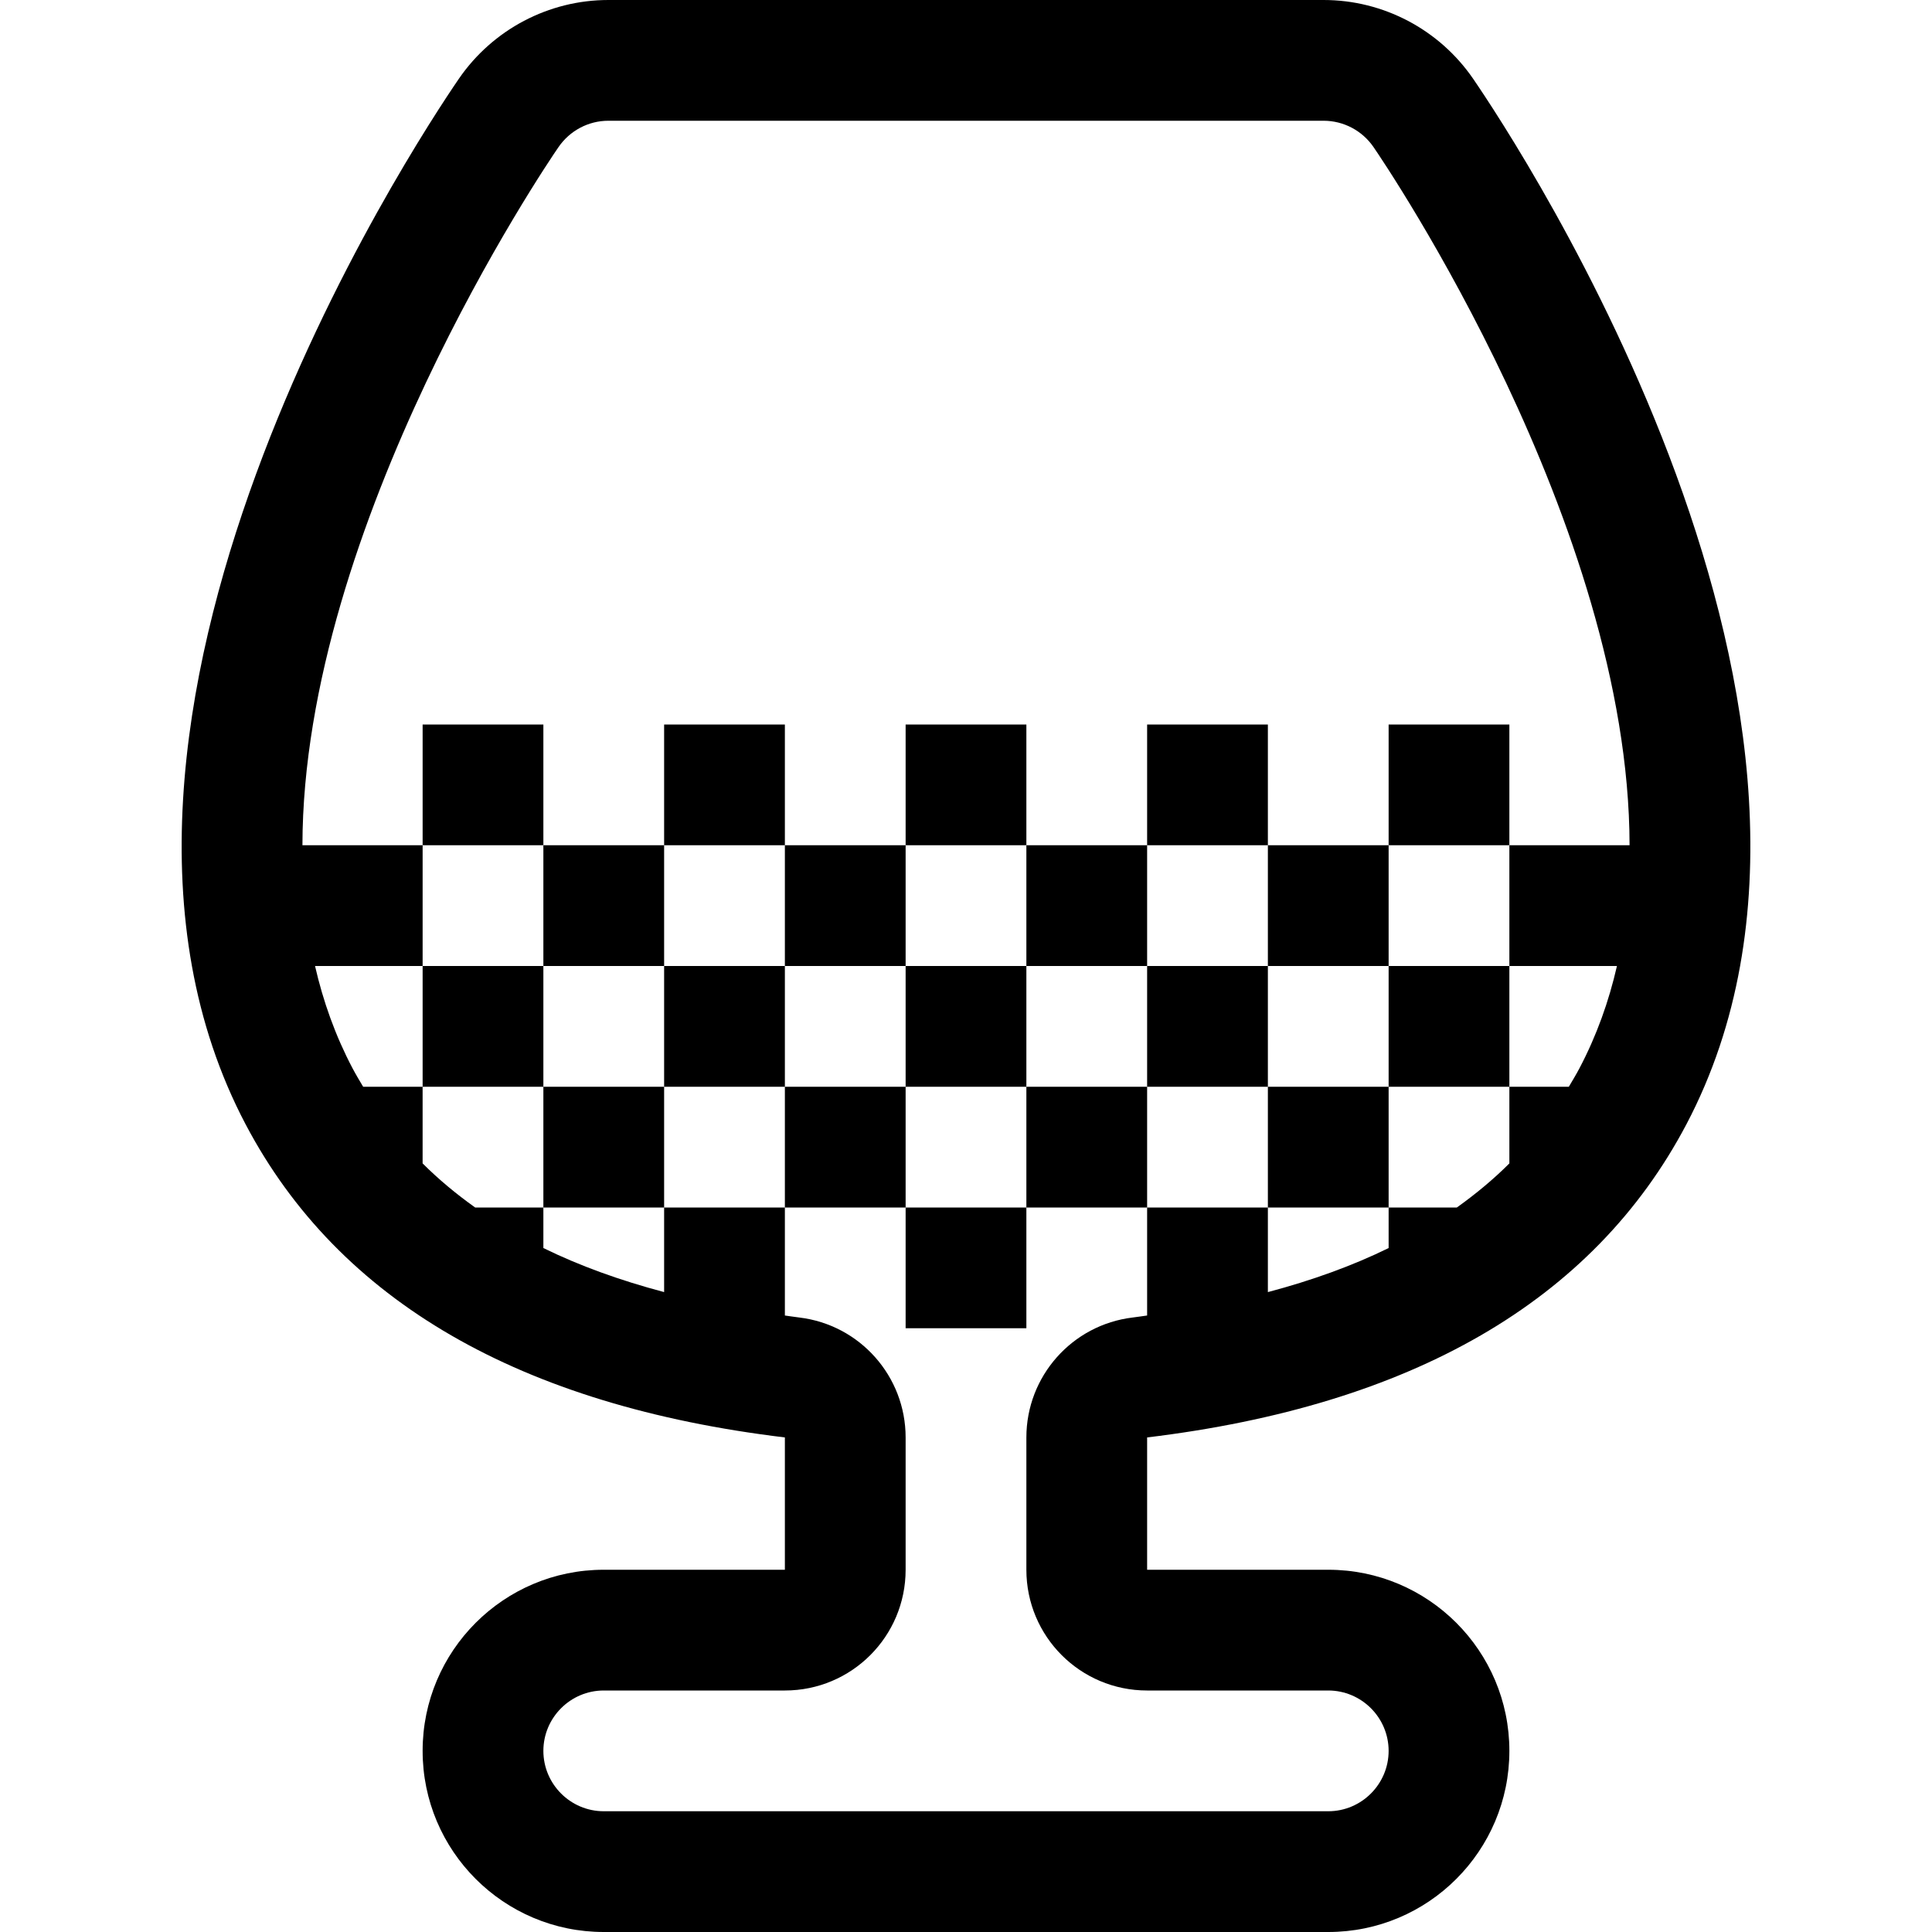 <?xml version="1.0" encoding="utf-8"?>
<!-- Generator: Adobe Illustrator 16.0.0, SVG Export Plug-In . SVG Version: 6.00 Build 0)  -->
<!DOCTYPE svg PUBLIC "-//W3C//DTD SVG 1.1//EN" "http://www.w3.org/Graphics/SVG/1.1/DTD/svg11.dtd">
<svg version="1.1" id="Layer_1" xmlns="http://www.w3.org/2000/svg" xmlns:xlink="http://www.w3.org/1999/xlink" x="0px" y="0px"
	 width="128px" height="128px" viewBox="0 0 128 128" enable-background="new 0 0 128 128" xml:space="preserve">
<g>
	<g>
		<path d="M60,88h8v-8h-8V88z M60,72h-8v8h8V72z M36,72v8h8v-8H36z M36,64h-8v8h8V64z M44,64v8h8v-8H44z M60,64v8h8v-8H60z M68,72v8
			h8v-8H68z M76,64v8h8v-8H76z M84,72v8h8v-8H84z M92,72h8v-8h-8V72z M84,64h8v-8h-8V64z M76,64v-8h-8v8H76z M60,64v-8h-8v8H60z
			 M44,56h-8v8h8V56z M36,48h-8v8h8V48z M52,48h-8v8h8V48z M68,48h-8v8h8V48z M84,48h-8v8h8V48z M92,48v8h8v-8H92z M97.594,5.211
			C95.352,1.953,91.648,0,87.695,0H40.304c-3.953,0-7.656,1.953-9.898,5.211c-2.93,4.273-28.218,42.531-14.132,69.281
			C22.461,86.234,34.515,93.125,52,95.234V104H40c-6.625,0-12,5.375-12,12s5.375,12,12,12h48c6.625,0,12-5.375,12-12
			s-5.375-12-12-12H76v-8.766c17.484-2.109,29.539-9,35.727-20.742C125.813,47.742,100.523,9.484,97.594,5.211z M107.127,64
			c-0.537,2.347-1.347,4.615-2.479,6.766c-0.223,0.423-0.467,0.828-0.709,1.234H100v5.078c-1.055,1.056-2.222,2.023-3.481,2.922H92
			v2.687c-2.392,1.172-5.062,2.14-8,2.918V80h-8v7.156c-0.322,0.043-0.634,0.094-0.961,0.133C71.023,87.773,68,91.188,68,95.234V104
			c0,4.422,3.578,8,8,8h12c2.203,0,4,1.797,4,4s-1.797,4-4,4H40c-2.203,0-4-1.797-4-4s1.797-4,4-4h12c4.422,0,8-3.578,8-8v-8.766
			c0-4.047-3.023-7.461-7.039-7.945c-0.328-0.039-0.638-0.09-0.961-0.133V80h-8v5.604c-2.939-0.778-5.609-1.746-8-2.918V80H31.48
			c-1.259-0.898-2.426-1.867-3.481-2.922V72h-3.939c-0.242-0.406-0.486-0.812-0.709-1.234c-1.132-2.15-1.941-4.419-2.479-6.766H28
			v-8h-7.963C20.063,34.768,36.152,10.974,37,9.75C37.75,8.656,38.984,8,40.304,8h47.391c1.32,0,2.555,0.656,3.297,1.734
			c0.854,1.236,16.943,25.033,16.971,46.266H100v8H107.127z"/>
	</g>
</g>
</svg>
